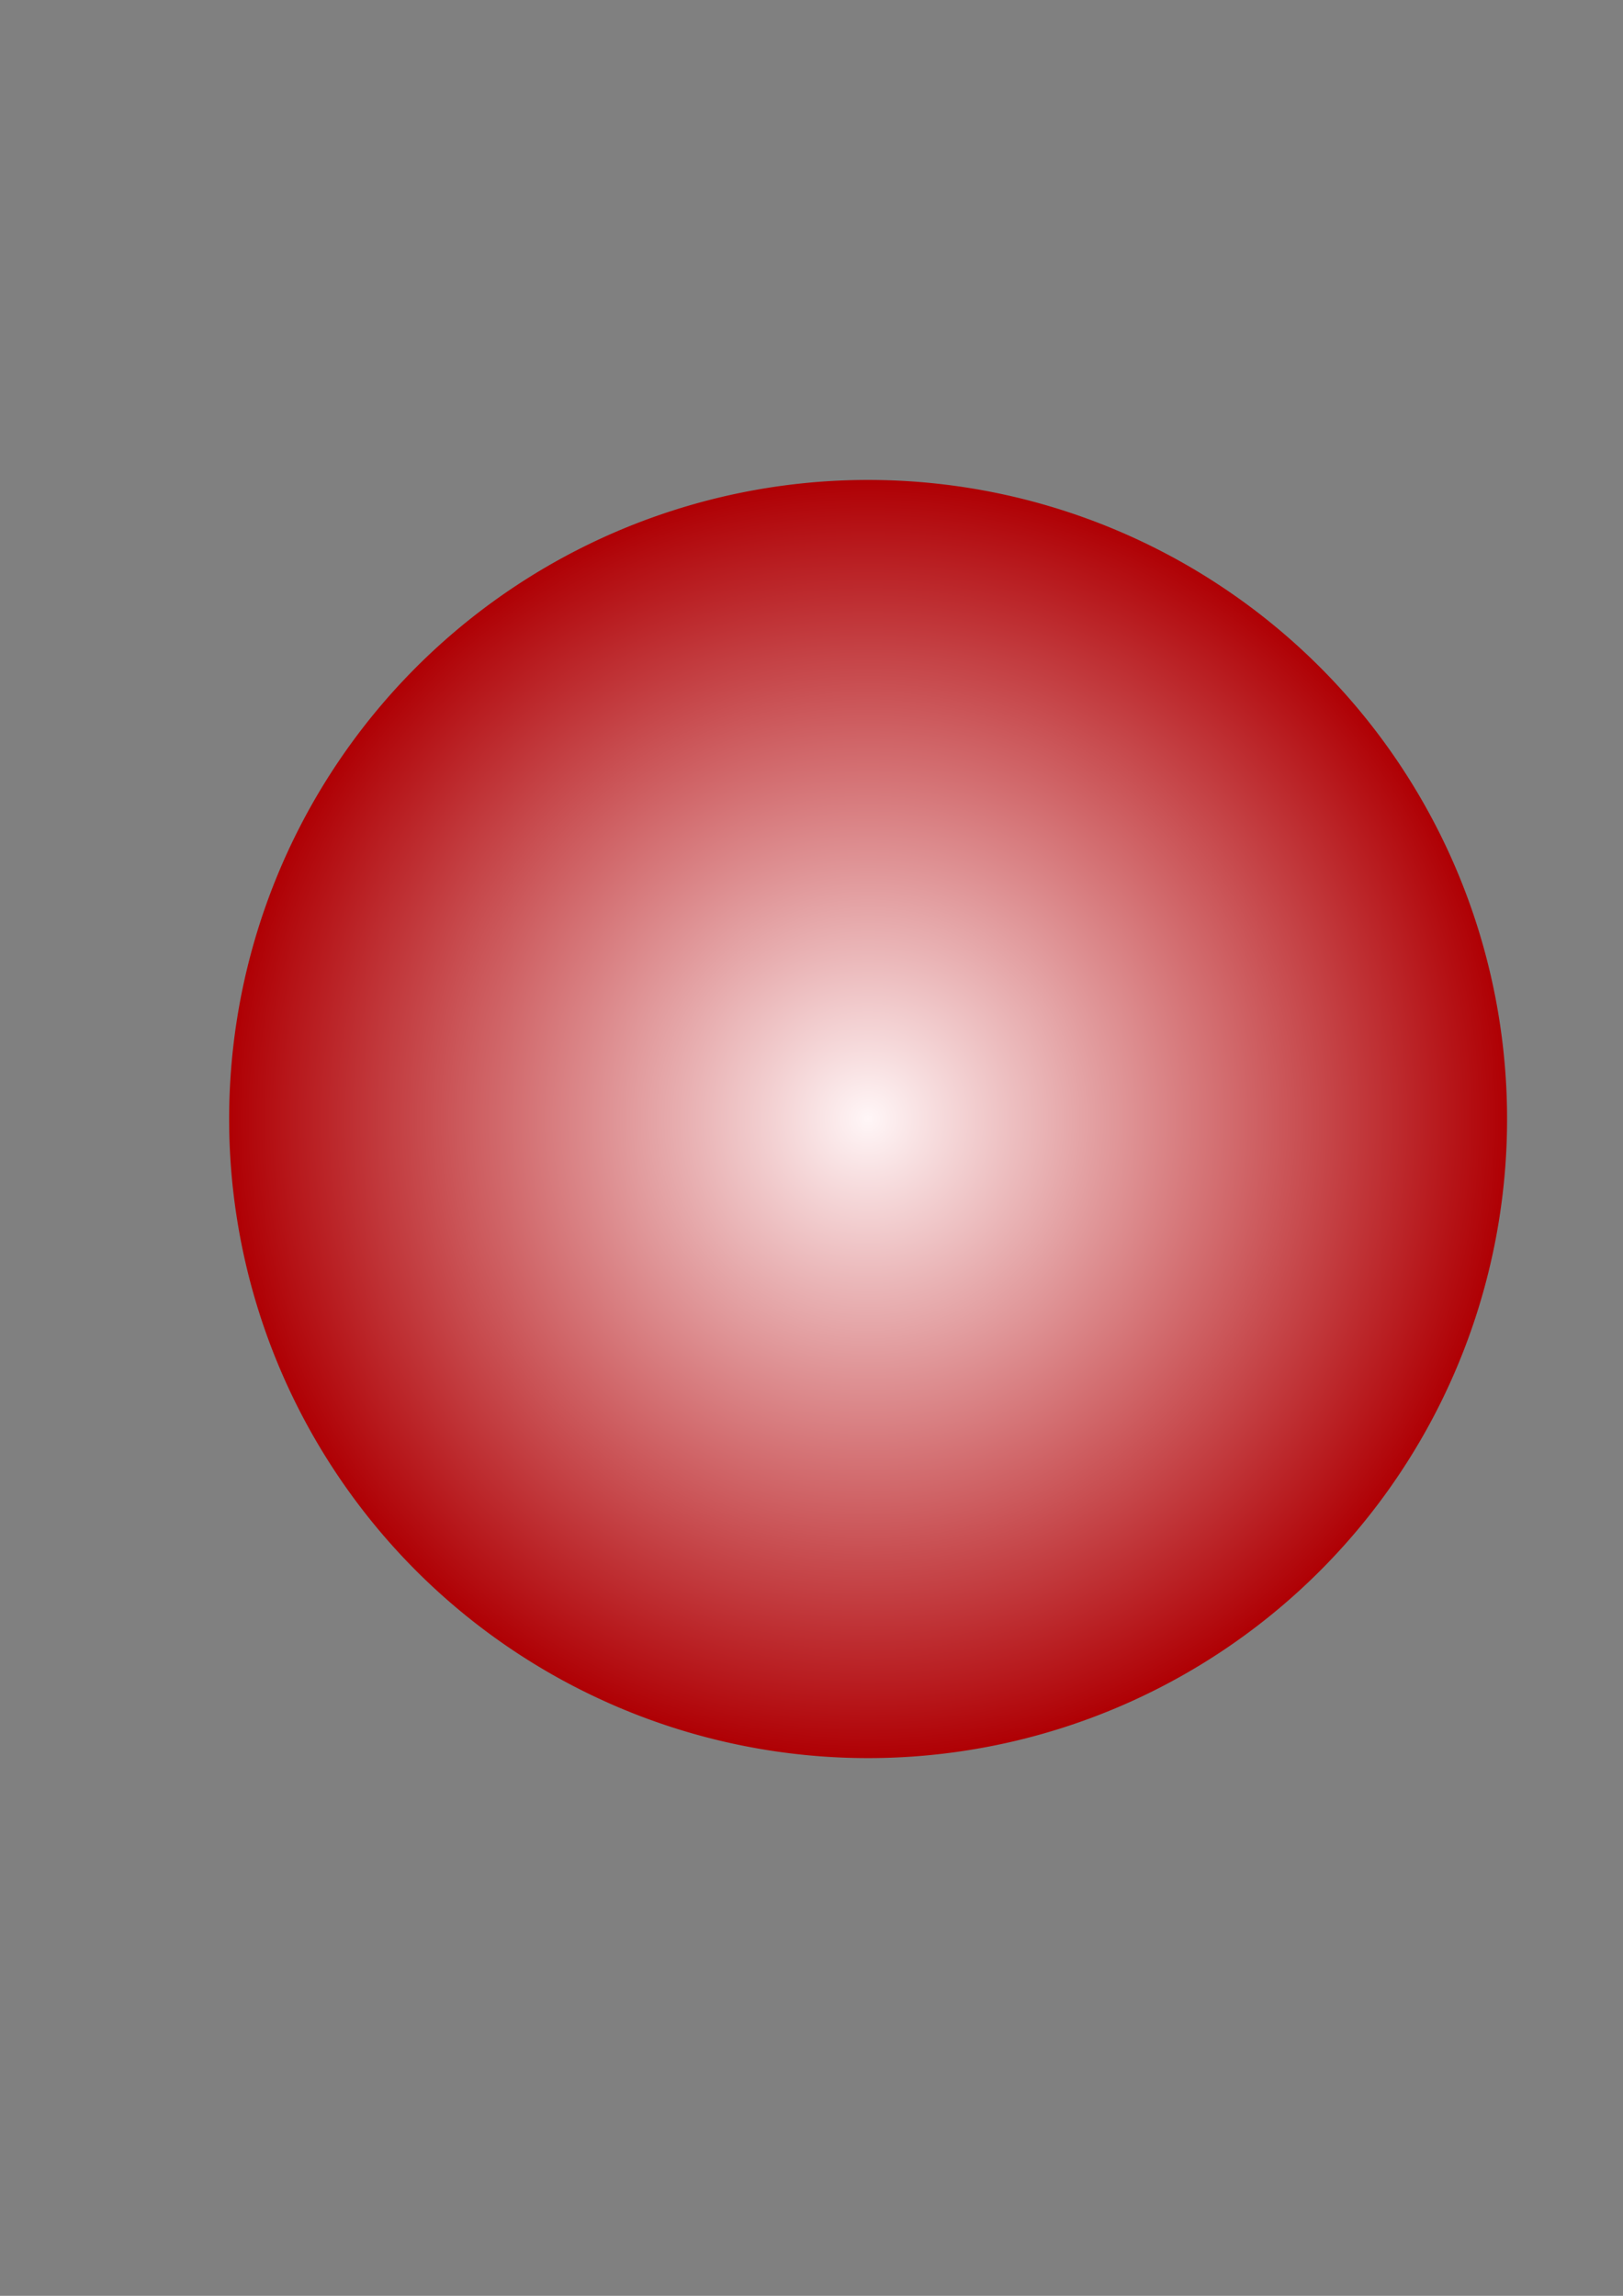 <?xml version="1.0" encoding="UTF-8" standalone="no"?>
<!-- Created with Inkscape (http://www.inkscape.org/) -->

<svg
   xmlns:dc="http://purl.org/dc/elements/1.1/"
   xmlns:cc="http://creativecommons.org/ns#"
   xmlns:rdf="http://www.w3.org/1999/02/22-rdf-syntax-ns#"
   xmlns:svg="http://www.w3.org/2000/svg"
   xmlns="http://www.w3.org/2000/svg"
   xmlns:xlink="http://www.w3.org/1999/xlink"
   xmlns:sodipodi="http://sodipodi.sourceforge.net/DTD/sodipodi-0.dtd"
   xmlns:inkscape="http://www.inkscape.org/namespaces/inkscape"
   width="744.094"
   height="1052.362"
   id="svg5348"
   version="1.1"
   inkscape:version="0.48.5 r10040"
   sodipodi:docname="evilbubble.svg">
  <rect width="100%" height="100%" fill="#808080" stroke="none"/>
  <defs
     id="defs5350">
    <linearGradient
       id="linearGradient5902">
      <stop
         style="stop-color:#fff6f7;stop-opacity:1;"
         offset="0"
         id="stop5904" />
      <stop
         style="stop-color:#af0004;stop-opacity:1;"
         offset="1"
         id="stop5906" />
    </linearGradient>
    <radialGradient
       inkscape:collect="always"
       xlink:href="#linearGradient5902"
       id="radialGradient5908"
       cx="183.848"
       cy="266.464"
       fx="183.848"
       fy="266.464"
       r="292.944"
       gradientUnits="userSpaceOnUse" />
  </defs>
  <sodipodi:namedview
     id="base"
     pagecolor="#ffffff"
     bordercolor="#666666"
     borderopacity="1.0"
     inkscape:pageopacity="0.0"
     inkscape:pageshadow="2"
     inkscape:zoom="0.49497475"
     inkscape:cx="155.90582"
     inkscape:cy="526.18109"
     inkscape:document-units="px"
     inkscape:current-layer="layer1"
     showgrid="false"
     inkscape:window-width="1366"
     inkscape:window-height="706"
     inkscape:window-x="-8"
     inkscape:window-y="-8"
     inkscape:window-maximized="1" />
  <g
     inkscape:label="Layer 1"
     inkscape:groupmode="layer"
     id="layer1">
    <path
       sodipodi:type="arc"
       style="fill:url(#radialGradient5908);fill-opacity:1.0;stroke:none"
       id="path5360"
       sodipodi:cx="183.84776"
       sodipodi:cy="266.4635"
       sodipodi:rx="292.94424"
       sodipodi:ry="292.94424"
       d="m 476.792,266.464 a 292.944,292.944 0 1 1 -585.888,0 292.944,292.944 0 1 1 585.888,0 z"
       transform="translate(214.152,246.477)"
       inkscape:export-filename="D:\projects\bubblesurviver\img\evilbubble.png"
       inkscape:export-xdpi="9.9637566"
       inkscape:export-ydpi="9.9637566" />
  </g>
</svg>
